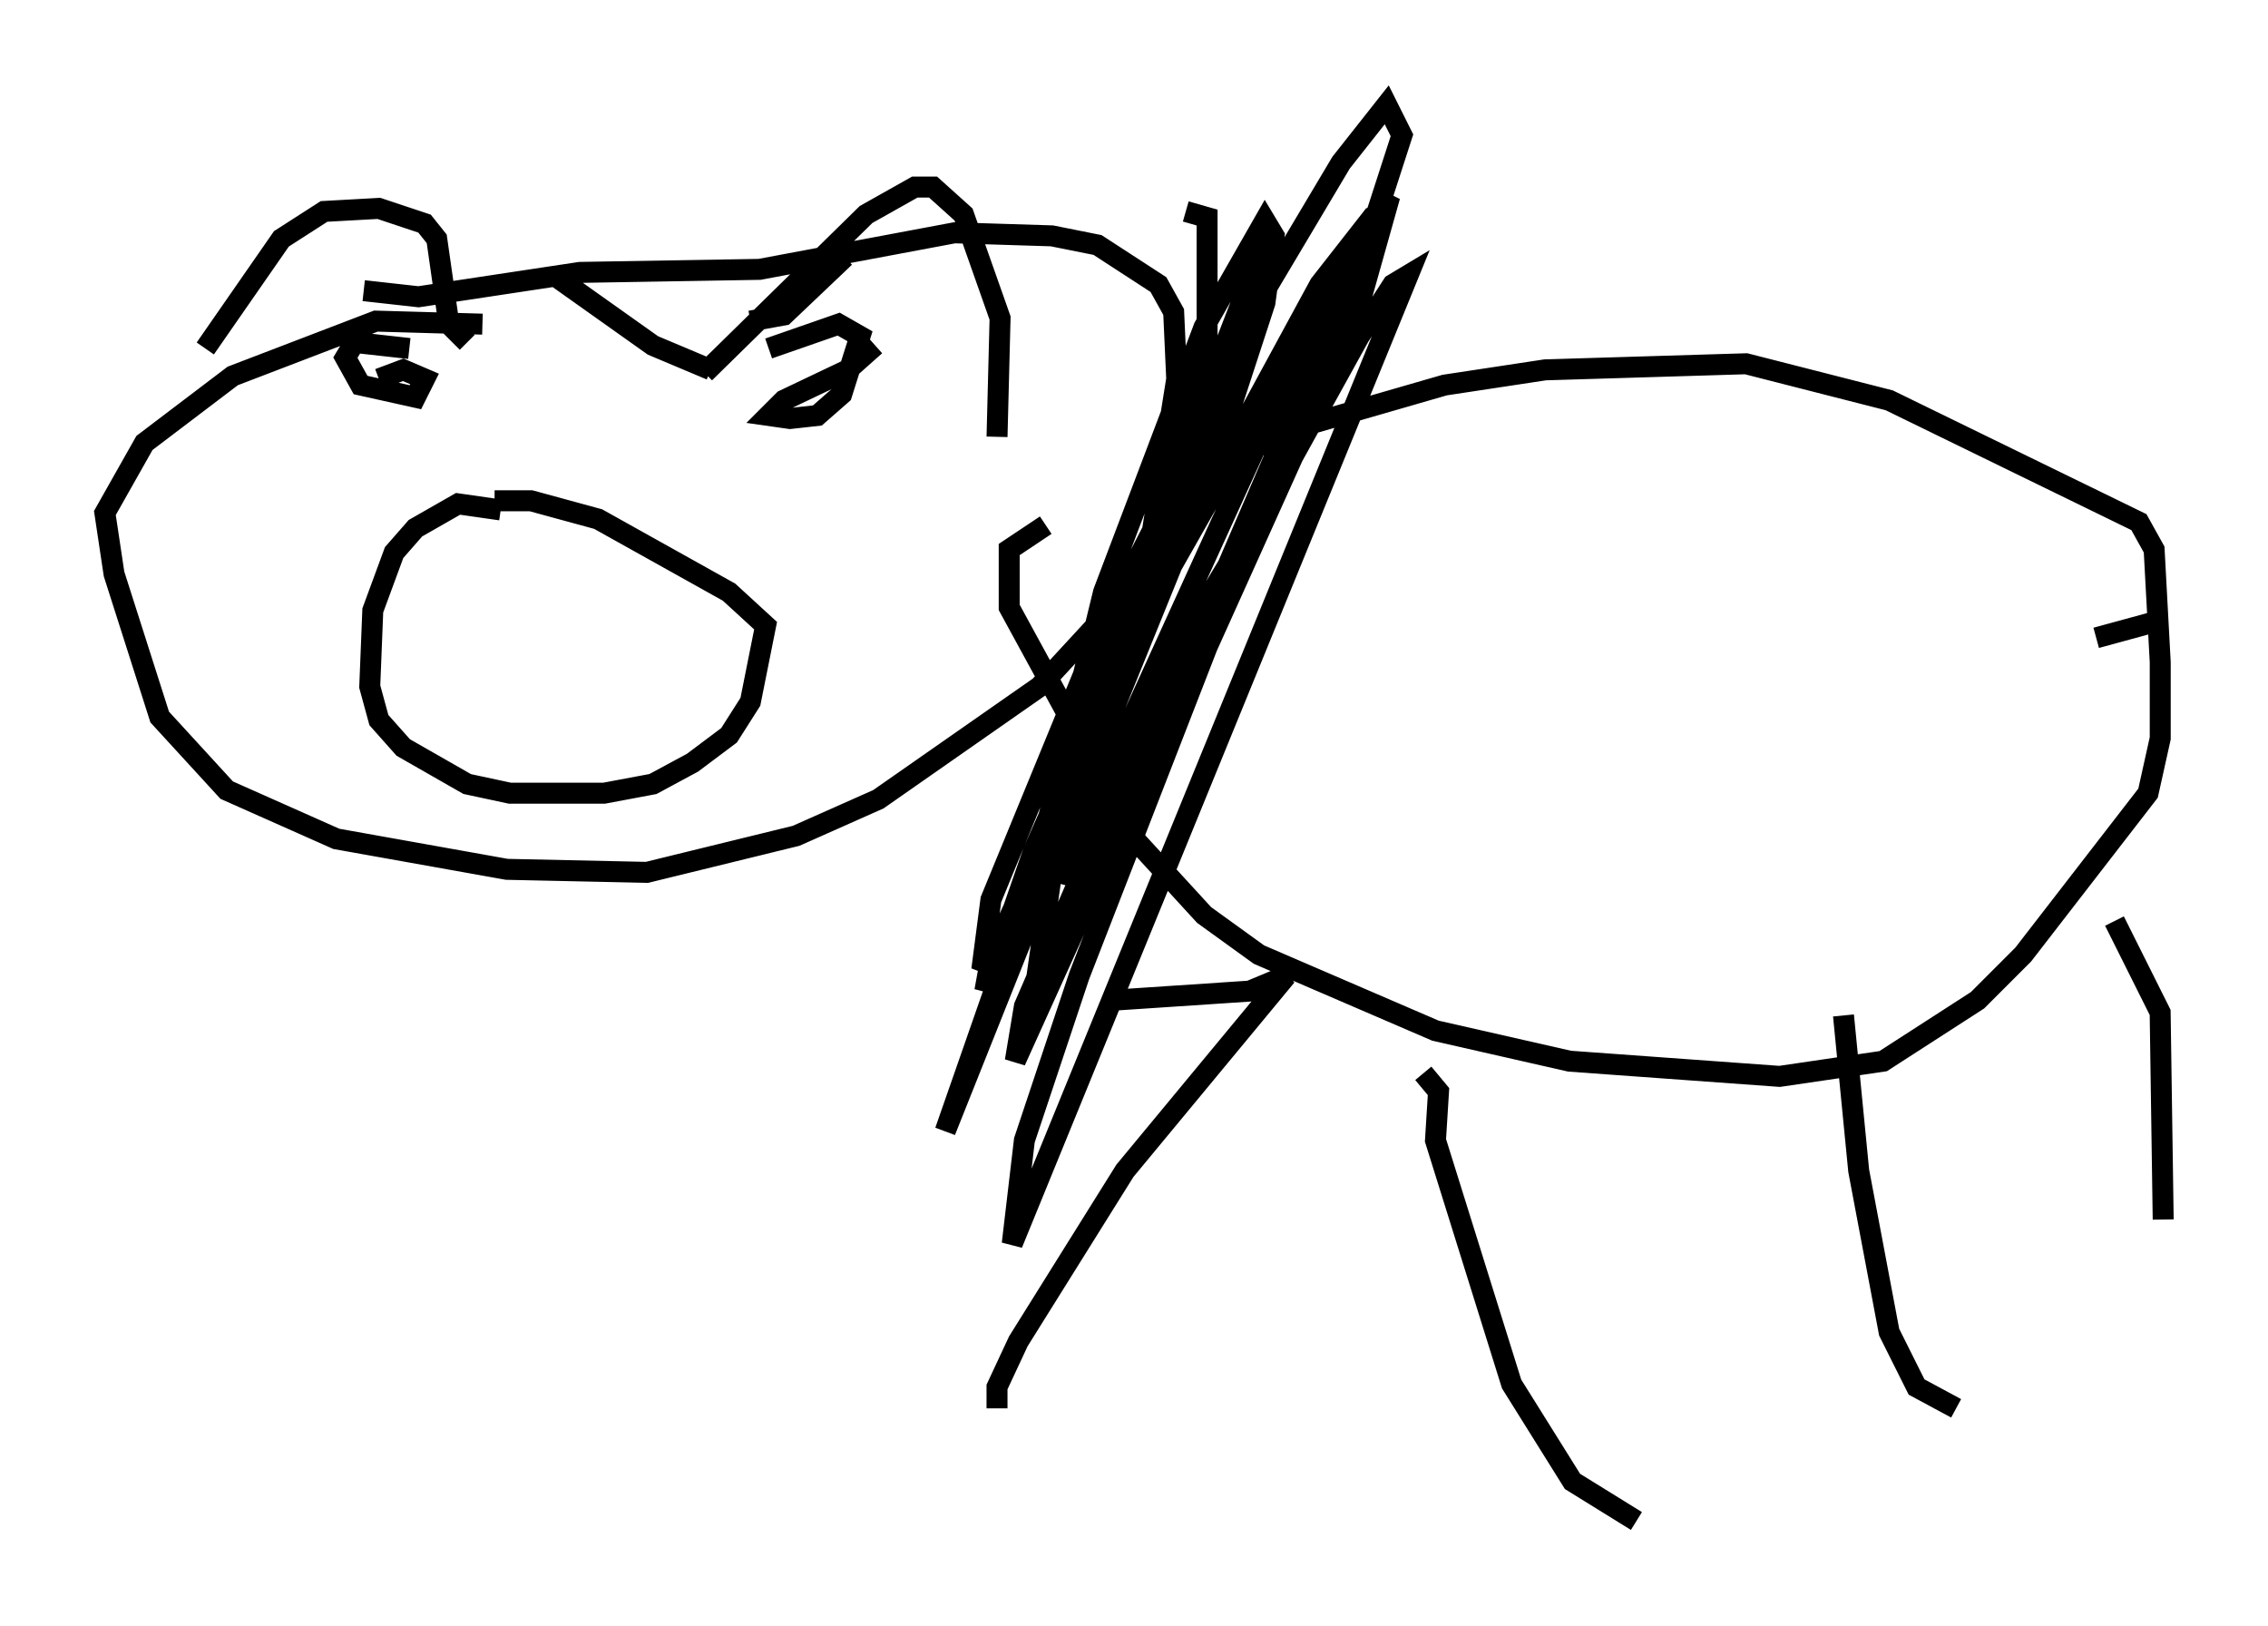 <?xml version="1.0" encoding="utf-8" ?>
<svg baseProfile="full" height="77.542" version="1.1" width="108.19" xmlns="http://www.w3.org/2000/svg" xmlns:ev="http://www.w3.org/2001/xml-events" xmlns:xlink="http://www.w3.org/1999/xlink"><defs /><rect fill="white" height="77.542" width="108.19" x="0" y="0" /><path d="M9.067, 19.816 m0.726, -3.196 l3.631, -5.229 2.034, -1.307 l2.615, -0.145 2.179, 0.726 l0.581, 0.726 0.581, 4.067 l0.872, 0.872 m11.33, 1.453 l7.698, -7.553 2.324, -1.307 l0.872, 0.0 1.453, 1.307 l1.743, 4.939 -0.145, 5.665 m-24.547, -5.374 l-5.084, -0.145 -6.827, 2.615 l-4.212, 3.196 -1.888, 3.341 l0.436, 2.905 2.179, 6.827 l3.196, 3.486 5.229, 2.324 l8.134, 1.453 6.682, 0.145 l7.117, -1.743 3.922, -1.743 l7.698, -5.374 3.486, -3.777 l1.888, -3.631 1.162, -7.263 l-0.145, -3.196 -0.726, -1.307 l-2.905, -1.888 -2.179, -0.436 l-4.648, -0.145 -9.296, 1.743 l-8.57, 0.145 -7.698, 1.162 l-2.615, -0.291 m38.201, 8.86 l1.162, 0.0 5.665, -2.469 l6.536, -1.888 4.793, -0.726 l9.587, -0.291 6.827, 1.743 l11.911, 5.81 0.726, 1.307 l0.291, 5.374 0.0, 3.631 l-0.581, 2.615 -5.955, 7.698 l-2.179, 2.179 -4.503, 2.905 l-4.939, 0.726 -10.022, -0.726 l-6.391, -1.453 -8.425, -3.631 l-2.615, -1.888 -3.196, -3.486 l-6.101, -11.184 0.0, -2.76 l1.743, -1.162 m-26, -0.726 l-2.034, -0.291 -2.034, 1.162 l-1.017, 1.162 -1.017, 2.76 l-0.145, 3.631 0.436, 1.598 l1.162, 1.307 3.05, 1.743 l2.034, 0.436 4.503, 0.0 l2.324, -0.436 1.888, -1.017 l1.743, -1.307 1.017, -1.598 l0.726, -3.631 -1.743, -1.598 l-6.246, -3.486 -3.196, -0.872 l-1.743, 0.0 m-4.067, -7.263 l-2.615, -0.291 -0.436, 0.726 l0.726, 1.307 2.615, 0.581 l0.436, -0.872 -1.017, -0.436 l-1.162, 0.436 m23.676, -1.598 l-1.307, 1.162 -3.05, 1.453 l-0.726, 0.726 1.017, 0.145 l1.307, -0.145 1.162, -1.017 l0.872, -2.76 -1.017, -0.581 l-3.341, 1.162 m-10.022, -3.341 l4.503, 3.196 2.76, 1.162 m6.391, -5.374 l-2.905, 2.76 -1.598, 0.291 m17.285, 32.391 l6.536, -0.436 1.743, -0.726 l-7.698, 9.296 -5.084, 8.134 l-1.017, 2.179 0.0, 1.017 m20.335, -15.978 l0.726, 0.872 -0.145, 2.324 l3.631, 11.62 2.905, 4.648 l3.05, 1.888 m9.877, -24.112 l0.726, 7.408 1.453, 7.698 l1.307, 2.615 1.888, 1.017 m7.553, -23.24 l2.179, 4.358 0.145, 9.877 m-3.196, -27.743 l3.196, -0.872 m-46.626, -19.464 l1.017, 0.291 0.0, 5.955 l-2.034, 9.441 0.581, -3.341 l3.486, -9.006 0.436, -0.726 l0.0, 1.307 -1.017, 3.631 l-5.955, 13.508 -3.486, 9.587 l3.05, -12.492 4.793, -12.637 l2.905, -5.084 0.436, 0.726 l-0.436, 3.196 -2.324, 7.117 l-12.927, 32.391 10.894, -31.229 l4.358, -8.86 3.631, -6.101 l2.179, -2.76 0.726, 1.453 l-1.598, 4.939 -13.944, 32.391 l-1.162, 2.324 -0.726, 0.581 l0.726, -5.084 5.084, -13.654 l3.486, -6.827 5.955, -9.732 l1.598, -2.034 -1.307, 4.648 l-16.559, 36.603 0.436, -2.615 l6.101, -14.089 9.877, -17.866 l1.598, -2.469 0.726, -0.436 l-18.883, 46.19 0.581, -4.939 l2.615, -7.844 6.101, -15.687 l5.955, -13.218 -3.631, 7.117 l-12.056, 20.045 -1.017, 1.453 l0.436, -3.341 5.374, -13.073 l5.084, -9.877 1.162, -2.034 l-1.307, 3.922 -8.279, 18.737 l-2.324, 6.682 0.291, -1.598 l8.57, -18.592 7.263, -12.782 l-12.637, 27.743 0.145, -2.034 l5.955, -14.67 6.391, -11.765 l2.615, -3.341 " fill="none" stroke="black" stroke-width="1" /></svg>